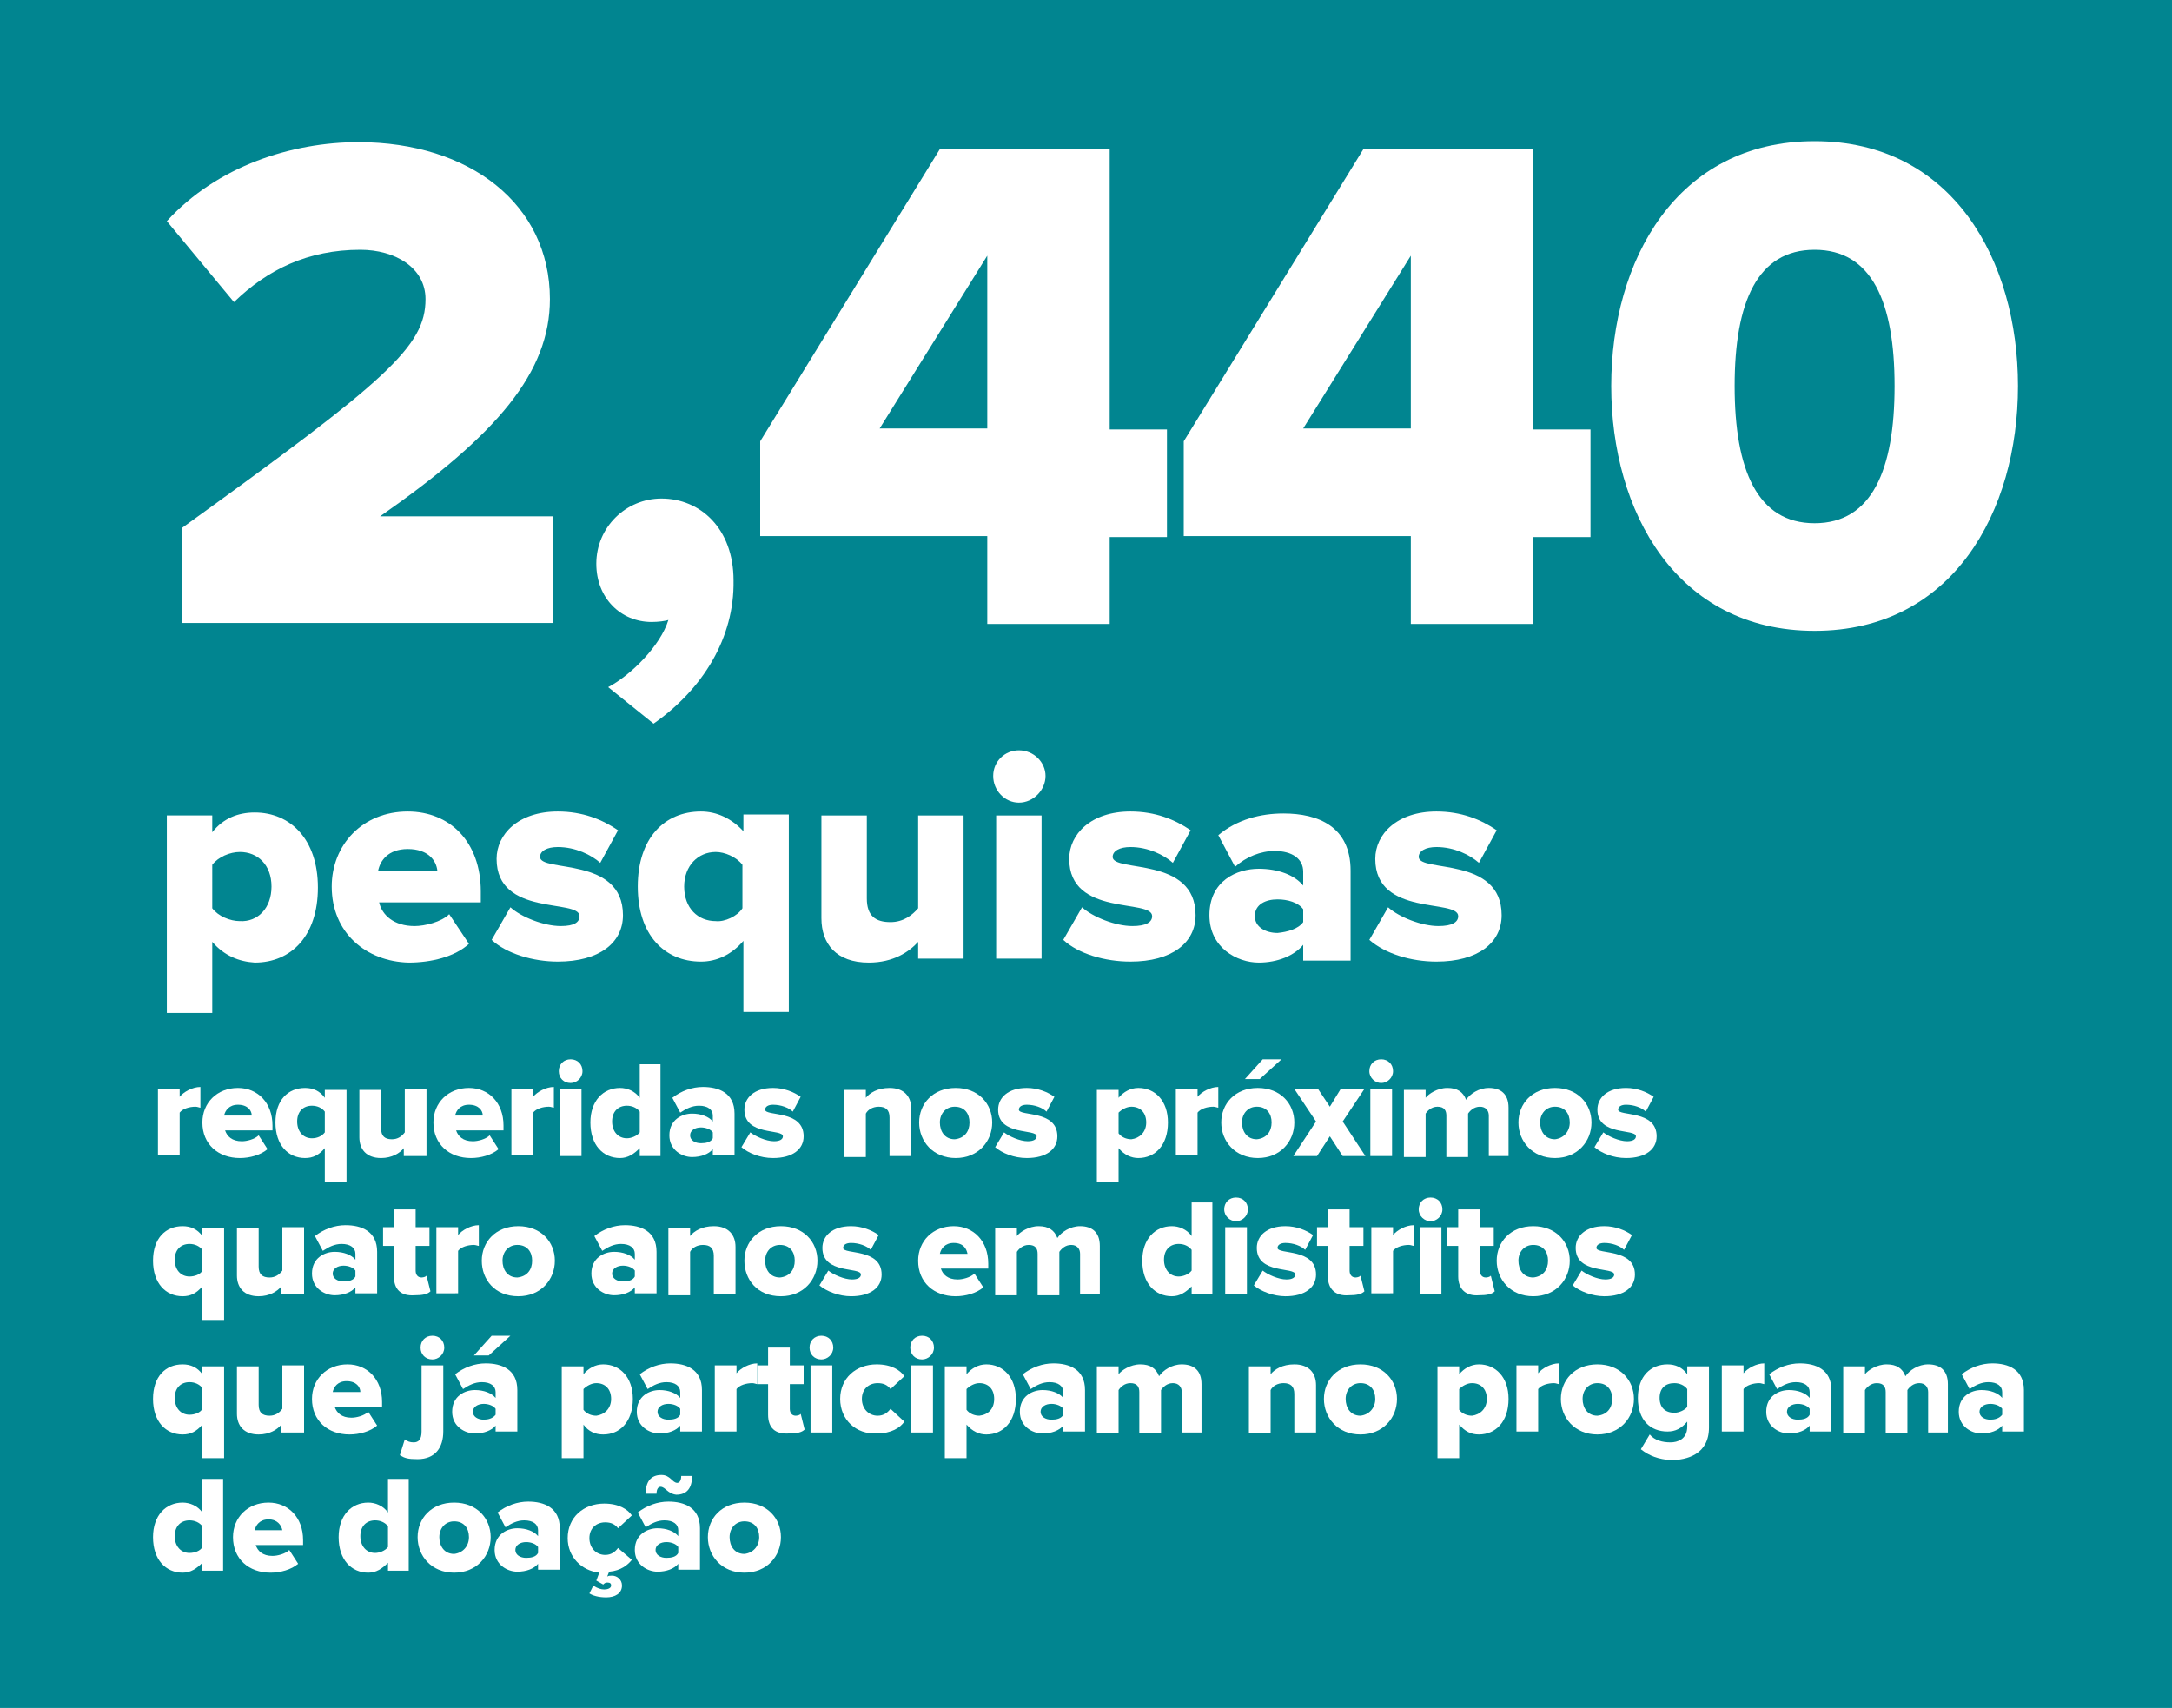 <?xml version="1.0" encoding="utf-8"?>
<!-- Generator: Adobe Illustrator 16.0.0, SVG Export Plug-In . SVG Version: 6.00 Build 0)  -->
<!DOCTYPE svg PUBLIC "-//W3C//DTD SVG 1.1//EN" "http://www.w3.org/Graphics/SVG/1.1/DTD/svg11.dtd">
<svg version="1.1" id="Layer_1" xmlns="http://www.w3.org/2000/svg" xmlns:xlink="http://www.w3.org/1999/xlink" x="0px" y="0px"
	 width="220px" height="173px" viewBox="0 0 220 173" enable-background="new 0 0 220 173" xml:space="preserve">
<rect fill="#018590" width="220" height="173"/>
<g>
	<path fill="#FFFFFF" d="M18.4,63.1v-9.6c20.8-15,24.7-18.4,24.7-23.2c0-3.2-3.1-5-6.6-5c-5.3,0-9.4,2-12.8,5.3l-6.8-8.2
		c5.1-5.6,12.7-8,19.4-8c11.3,0,19.4,6.3,19.4,15.9c0,7.4-5.3,13.7-17.2,22H56v10.8H18.4z"/>
	<path fill="#FFFFFF" d="M66.2,73.3l-4.6-3.7c2.3-1.2,5.3-4.2,6.1-6.8c-0.3,0.1-1,0.2-1.7,0.2c-3.1,0-5.6-2.4-5.6-5.9
		c0-3.7,3-6.6,6.6-6.6c3.9,0,7.3,3,7.3,8.3C74.4,64.6,71.2,69.8,66.2,73.3z"/>
	<path fill="#FFFFFF" d="M100,63.1v-8.8h-23v-9.6l18.2-29.6h17.2v28.4h5.8v10.9h-5.8v8.8H100z M100,25.9L89.1,43.4H100V25.9z"/>
	<path fill="#FFFFFF" d="M142.9,63.1v-8.8h-23v-9.6l18.2-29.6h17.2v28.4h5.8v10.9h-5.8v8.8H142.9z M142.9,25.9L132,43.4h10.9V25.9z"
		/>
	<path fill="#FFFFFF" d="M163.2,39.1c0-12.7,6.6-24.8,20.6-24.8s20.6,12.1,20.6,24.8c0,12.7-6.6,24.8-20.6,24.8
		S163.2,51.8,163.2,39.1z M191.9,39.1c0-8.5-2.3-13.8-8.1-13.8s-8.1,5.3-8.1,13.8s2.3,13.9,8.1,13.9S191.9,47.6,191.9,39.1z"/>
</g>
<g>
	<path fill="#FFFFFF" d="M21.5,95.4v7.2h-4.6v-20h4.6v1.7c1.1-1.4,2.6-2,4.3-2c3.6,0,6.4,2.7,6.4,7.6c0,4.9-2.7,7.6-6.4,7.6
		C24.2,97.4,22.7,96.8,21.5,95.4z M27.5,89.8c0-2.2-1.4-3.5-3.2-3.5c-1,0-2.2,0.5-2.8,1.3V92c0.6,0.8,1.8,1.3,2.8,1.3
		C26.1,93.4,27.5,92,27.5,89.8z"/>
	<path fill="#FFFFFF" d="M33.6,89.8c0-4.2,3.1-7.6,7.7-7.6c4.3,0,7.4,3.1,7.4,8.1v1.1H38.4c0.3,1.3,1.5,2.4,3.6,2.4
		c1,0,2.7-0.4,3.5-1.2l2,3c-1.4,1.3-3.8,1.9-6.1,1.9C37.1,97.4,33.6,94.5,33.6,89.8z M41.3,86c-2,0-2.8,1.2-3,2.2h6
		C44.2,87.2,43.4,86,41.3,86z"/>
	<path fill="#FFFFFF" d="M49.8,95.2l1.9-3.3c1.1,1,3.4,1.9,5.1,1.9c1.4,0,1.9-0.4,1.9-1c0-1.8-8.4,0.1-8.4-5.8
		c0-2.5,2.2-4.8,6.2-4.8c2.5,0,4.5,0.8,6.1,1.9l-1.8,3.3c-0.9-0.8-2.5-1.6-4.3-1.6c-1.1,0-1.8,0.4-1.8,1c0,1.6,8.4-0.1,8.4,5.9
		c0,2.8-2.4,4.7-6.6,4.7C54,97.4,51.3,96.6,49.8,95.2z"/>
	<path fill="#FFFFFF" d="M64.6,89.8c0-4.9,2.7-7.6,6.4-7.6c1.6,0,3.1,0.7,4.3,2v-1.7h4.6v20h-4.6v-7.2c-1.2,1.4-2.7,2.1-4.3,2.1
		C67.3,97.4,64.6,94.7,64.6,89.8z M75.2,92v-4.4c-0.6-0.8-1.8-1.3-2.7-1.3c-1.8,0-3.2,1.4-3.2,3.5c0,2.2,1.4,3.5,3.2,3.5
		C73.4,93.4,74.7,92.8,75.2,92z"/>
	<path fill="#FFFFFF" d="M93,97.1v-1.7c-0.9,1-2.5,2.1-5,2.1c-3.3,0-4.8-1.9-4.8-4.5V82.6h4.6V91c0,1.8,0.9,2.4,2.4,2.4
		c1.3,0,2.2-0.7,2.8-1.4v-9.4h4.6v14.5H93z"/>
	<path fill="#FFFFFF" d="M100.6,78.6c0-1.5,1.2-2.6,2.6-2.6c1.5,0,2.7,1.2,2.7,2.6s-1.2,2.7-2.7,2.7
		C101.8,81.3,100.6,80.1,100.6,78.6z M100.9,97.1V82.6h4.6v14.5H100.9z"/>
	<path fill="#FFFFFF" d="M107.7,95.2l1.9-3.3c1.1,1,3.4,1.9,5.1,1.9c1.4,0,2-0.4,2-1c0-1.8-8.4,0.1-8.4-5.8c0-2.5,2.2-4.8,6.2-4.8
		c2.5,0,4.5,0.8,6.1,1.9l-1.8,3.3c-0.9-0.8-2.5-1.6-4.3-1.6c-1.1,0-1.8,0.4-1.8,1c0,1.6,8.4-0.1,8.4,5.9c0,2.8-2.4,4.7-6.6,4.7
		C111.9,97.4,109.2,96.6,107.7,95.2z"/>
	<path fill="#FFFFFF" d="M132,97.1v-1.4c-0.9,1.1-2.6,1.8-4.5,1.8c-2.2,0-5-1.5-5-4.8c0-3.5,2.8-4.7,5-4.7c1.9,0,3.6,0.6,4.5,1.7
		v-1.4c0-1.3-1.1-2.1-2.9-2.1c-1.4,0-2.9,0.6-4,1.6l-1.7-3.2c1.9-1.6,4.3-2.2,6.6-2.2c3.5,0,6.8,1.3,6.8,5.8v9.1H132z M132,93.4
		v-1.3c-0.5-0.7-1.6-1-2.6-1c-1.2,0-2.3,0.5-2.3,1.7c0,1.1,1.1,1.7,2.3,1.7C130.4,94.4,131.5,94.1,132,93.4z"/>
	<path fill="#FFFFFF" d="M138.7,95.2l1.9-3.3c1.1,1,3.4,1.9,5.1,1.9c1.4,0,2-0.4,2-1c0-1.8-8.4,0.1-8.4-5.8c0-2.5,2.2-4.8,6.2-4.8
		c2.5,0,4.5,0.8,6.1,1.9l-1.8,3.3c-0.9-0.8-2.5-1.6-4.3-1.6c-1.1,0-1.8,0.4-1.8,1c0,1.6,8.4-0.1,8.4,5.9c0,2.8-2.4,4.7-6.6,4.7
		C142.9,97.4,140.3,96.6,138.7,95.2z"/>
</g>
<g>
	<path fill="#FFFFFF" d="M16,117.1v-6.8h2.2v0.8c0.4-0.5,1.3-1,2.1-1v2.1c-0.1,0-0.3-0.1-0.5-0.1c-0.6,0-1.3,0.2-1.6,0.6v4.3H16z"/>
	<path fill="#FFFFFF" d="M20.5,113.7c0-2,1.5-3.5,3.6-3.5c2,0,3.5,1.5,3.5,3.8v0.5h-4.8c0.2,0.6,0.7,1.1,1.7,1.1
		c0.5,0,1.3-0.2,1.7-0.6l0.9,1.4c-0.7,0.6-1.8,0.9-2.8,0.9C22.1,117.3,20.5,115.9,20.5,113.7z M24.1,111.9c-0.9,0-1.3,0.6-1.4,1.1
		h2.8C25.5,112.5,25.1,111.9,24.1,111.9z"/>
	<path fill="#FFFFFF" d="M27.9,113.7c0-2.3,1.3-3.5,3-3.5c0.8,0,1.5,0.3,2,1v-0.8h2.2v9.3h-2.2v-3.4c-0.6,0.7-1.2,1-2,1
		C29.2,117.3,27.9,116,27.9,113.7z M32.9,114.7v-2.1c-0.3-0.4-0.8-0.6-1.3-0.6c-0.9,0-1.5,0.6-1.5,1.6c0,1,0.6,1.7,1.5,1.7
		C32.1,115.3,32.6,115.1,32.9,114.7z"/>
	<path fill="#FFFFFF" d="M40.9,117.1v-0.8c-0.4,0.5-1.2,1-2.3,1c-1.5,0-2.2-0.9-2.2-2.1v-4.8h2.2v3.9c0,0.8,0.4,1.1,1.1,1.1
		c0.6,0,1-0.3,1.3-0.7v-4.4h2.2v6.8H40.9z"/>
	<path fill="#FFFFFF" d="M43.9,113.7c0-2,1.5-3.5,3.6-3.5c2,0,3.5,1.5,3.5,3.8v0.5h-4.8c0.2,0.6,0.7,1.1,1.7,1.1
		c0.5,0,1.3-0.2,1.7-0.6l0.9,1.4c-0.7,0.6-1.8,0.9-2.8,0.9C45.5,117.3,43.9,115.9,43.9,113.7z M47.5,111.9c-0.9,0-1.3,0.6-1.4,1.1
		h2.8C48.9,112.5,48.5,111.9,47.5,111.9z"/>
	<path fill="#FFFFFF" d="M51.8,117.1v-6.8h2.2v0.8c0.4-0.5,1.3-1,2.1-1v2.1c-0.1,0-0.3-0.1-0.5-0.1c-0.6,0-1.3,0.2-1.6,0.6v4.3H51.8
		z"/>
	<path fill="#FFFFFF" d="M56.6,108.5c0-0.7,0.5-1.2,1.2-1.2c0.7,0,1.2,0.5,1.2,1.2c0,0.7-0.6,1.2-1.2,1.2
		C57.1,109.7,56.6,109.2,56.6,108.5z M56.7,117.1v-6.8h2.2v6.8H56.7z"/>
	<path fill="#FFFFFF" d="M64.8,117.1v-0.8c-0.6,0.6-1.2,1-2,1c-1.7,0-3-1.3-3-3.6c0-2.2,1.3-3.5,3-3.5c0.7,0,1.5,0.3,2,1v-3.4h2.1
		v9.3H64.8z M64.8,114.7v-2.1c-0.3-0.4-0.8-0.6-1.3-0.6c-0.9,0-1.5,0.6-1.5,1.6s0.6,1.7,1.5,1.7C63.9,115.3,64.5,115.1,64.8,114.7z"
		/>
	<path fill="#FFFFFF" d="M72.2,117.1v-0.7c-0.4,0.5-1.2,0.8-2.1,0.8c-1,0-2.3-0.7-2.3-2.2c0-1.6,1.3-2.2,2.3-2.2
		c0.9,0,1.7,0.3,2.1,0.8V113c0-0.6-0.5-1-1.4-1c-0.7,0-1.3,0.3-1.9,0.7l-0.8-1.5c0.9-0.7,2-1.1,3.1-1.1c1.6,0,3.2,0.6,3.2,2.7v4.2
		H72.2z M72.2,115.3v-0.6c-0.2-0.3-0.7-0.5-1.2-0.5c-0.6,0-1.1,0.3-1.1,0.8s0.5,0.8,1.1,0.8C71.5,115.8,72,115.7,72.2,115.3z"/>
	<path fill="#FFFFFF" d="M75.1,116.2l0.9-1.5c0.5,0.4,1.6,0.9,2.4,0.9c0.6,0,0.9-0.2,0.9-0.5c0-0.8-3.9,0-3.9-2.7
		c0-1.2,1-2.2,2.9-2.2c1.1,0,2.1,0.4,2.8,0.9l-0.8,1.5c-0.4-0.4-1.2-0.7-2-0.7c-0.5,0-0.8,0.2-0.8,0.5c0,0.7,3.9,0,3.9,2.7
		c0,1.3-1.1,2.2-3.1,2.2C77,117.3,75.8,116.8,75.1,116.2z"/>
	<path fill="#FFFFFF" d="M90.1,117.1v-3.9c0-0.8-0.4-1.1-1.1-1.1c-0.6,0-1.1,0.3-1.3,0.7v4.4h-2.2v-6.8h2.2v0.8c0.4-0.5,1.2-1,2.4-1
		c1.5,0,2.2,0.9,2.2,2.1v4.8H90.1z"/>
	<path fill="#FFFFFF" d="M93.1,113.7c0-1.9,1.4-3.5,3.7-3.5c2.3,0,3.7,1.6,3.7,3.5s-1.4,3.6-3.7,3.6
		C94.5,117.3,93.1,115.6,93.1,113.7z M98.2,113.7c0-0.9-0.5-1.6-1.5-1.6c-0.9,0-1.5,0.7-1.5,1.6c0,0.9,0.5,1.7,1.5,1.7
		C97.7,115.3,98.2,114.6,98.2,113.7z"/>
	<path fill="#FFFFFF" d="M100.8,116.2l0.9-1.5c0.5,0.4,1.6,0.9,2.4,0.9c0.6,0,0.9-0.2,0.9-0.5c0-0.8-3.9,0-3.9-2.7
		c0-1.2,1-2.2,2.9-2.2c1.1,0,2.1,0.4,2.8,0.9l-0.8,1.5c-0.4-0.4-1.2-0.7-2-0.7c-0.5,0-0.8,0.2-0.8,0.5c0,0.7,3.9,0,3.9,2.7
		c0,1.3-1.1,2.2-3.1,2.2C102.7,117.3,101.5,116.8,100.8,116.2z"/>
	<path fill="#FFFFFF" d="M113.3,116.3v3.4h-2.2v-9.3h2.2v0.8c0.5-0.6,1.2-1,2-1c1.7,0,3,1.3,3,3.5c0,2.3-1.3,3.6-3,3.6
		C114.6,117.3,113.9,117,113.3,116.3z M116.1,113.7c0-1-0.6-1.6-1.5-1.6c-0.5,0-1,0.3-1.3,0.6v2.1c0.3,0.4,0.8,0.6,1.3,0.6
		C115.4,115.3,116.1,114.7,116.1,113.7z"/>
	<path fill="#FFFFFF" d="M119.1,117.1v-6.8h2.2v0.8c0.4-0.5,1.3-1,2.1-1v2.1c-0.1,0-0.3-0.1-0.5-0.1c-0.6,0-1.3,0.2-1.6,0.6v4.3
		H119.1z"/>
	<path fill="#FFFFFF" d="M123.7,113.7c0-1.9,1.4-3.5,3.7-3.5c2.3,0,3.7,1.6,3.7,3.5s-1.4,3.6-3.7,3.6
		C125.1,117.3,123.7,115.6,123.7,113.7z M128.8,113.7c0-0.9-0.5-1.6-1.5-1.6c-0.9,0-1.5,0.7-1.5,1.6c0,0.9,0.5,1.7,1.5,1.7
		C128.3,115.3,128.8,114.6,128.8,113.7z M127.6,109.3h-1.5l1.8-2h1.9L127.6,109.3z"/>
	<path fill="#FFFFFF" d="M136,117.1l-1.3-2l-1.3,2H131l2.3-3.5l-2.2-3.3h2.4l1.2,1.8l1.1-1.8h2.4l-2.2,3.3l2.3,3.5H136z"/>
	<path fill="#FFFFFF" d="M138.7,108.5c0-0.7,0.5-1.2,1.2-1.2s1.2,0.5,1.2,1.2c0,0.7-0.6,1.2-1.2,1.2S138.7,109.2,138.7,108.5z
		 M138.8,117.1v-6.8h2.2v6.8H138.8z"/>
	<path fill="#FFFFFF" d="M150.8,117.1V113c0-0.5-0.3-0.9-0.9-0.9c-0.6,0-1,0.4-1.2,0.7v4.4h-2.2V113c0-0.5-0.2-0.9-0.9-0.9
		c-0.6,0-1,0.4-1.2,0.7v4.4h-2.2v-6.8h2.2v0.8c0.3-0.4,1.2-1,2.2-1c1,0,1.6,0.4,1.9,1.2c0.4-0.6,1.3-1.2,2.3-1.2c1.2,0,2,0.6,2,2
		v4.9H150.8z"/>
	<path fill="#FFFFFF" d="M153.8,113.7c0-1.9,1.4-3.5,3.7-3.5c2.3,0,3.7,1.6,3.7,3.5s-1.4,3.6-3.7,3.6
		C155.2,117.3,153.8,115.6,153.8,113.7z M159,113.7c0-0.9-0.5-1.6-1.5-1.6c-0.9,0-1.5,0.7-1.5,1.6c0,0.9,0.5,1.7,1.5,1.7
		C158.4,115.3,159,114.6,159,113.7z"/>
	<path fill="#FFFFFF" d="M161.5,116.2l0.9-1.5c0.5,0.4,1.6,0.9,2.4,0.9c0.6,0,0.9-0.2,0.9-0.5c0-0.8-3.9,0-3.9-2.7
		c0-1.2,1-2.2,2.9-2.2c1.1,0,2.1,0.4,2.8,0.9l-0.8,1.5c-0.4-0.4-1.2-0.7-2-0.7c-0.5,0-0.8,0.2-0.8,0.5c0,0.7,3.9,0,3.9,2.7
		c0,1.3-1.1,2.2-3.1,2.2C163.4,117.3,162.2,116.8,161.5,116.2z"/>
</g>
<g>
	<path fill="#FFFFFF" d="M15.5,127.7c0-2.3,1.3-3.5,3-3.5c0.8,0,1.5,0.3,2,1v-0.8h2.2v9.3h-2.2v-3.4c-0.6,0.7-1.2,1-2,1
		C16.8,131.3,15.5,130,15.5,127.7z M20.5,128.7v-2.1c-0.3-0.4-0.8-0.6-1.3-0.6c-0.9,0-1.5,0.6-1.5,1.6c0,1,0.6,1.7,1.5,1.7
		C19.7,129.3,20.3,129.1,20.5,128.7z"/>
	<path fill="#FFFFFF" d="M28.5,131.1v-0.8c-0.4,0.5-1.2,1-2.3,1c-1.5,0-2.2-0.9-2.2-2.1v-4.8h2.2v3.9c0,0.8,0.4,1.1,1.1,1.1
		c0.6,0,1-0.3,1.3-0.7v-4.4h2.2v6.8H28.5z"/>
	<path fill="#FFFFFF" d="M36,131.1v-0.7c-0.4,0.5-1.2,0.8-2.1,0.8c-1,0-2.3-0.7-2.3-2.2c0-1.6,1.3-2.2,2.3-2.2
		c0.9,0,1.7,0.3,2.1,0.8V127c0-0.6-0.5-1-1.4-1c-0.7,0-1.3,0.3-1.9,0.7l-0.8-1.5c0.9-0.7,2-1.1,3.1-1.1c1.6,0,3.2,0.6,3.2,2.7v4.2
		H36z M36,129.3v-0.6c-0.2-0.3-0.7-0.5-1.2-0.5c-0.6,0-1.1,0.3-1.1,0.8s0.5,0.8,1.1,0.8C35.3,129.8,35.8,129.7,36,129.3z"/>
	<path fill="#FFFFFF" d="M39.9,129.3v-3.1h-1.1v-1.9h1.1v-1.8h2.2v1.8h1.4v1.9h-1.4v2.5c0,0.4,0.2,0.7,0.6,0.7
		c0.2,0,0.5-0.1,0.5-0.2l0.4,1.6c-0.3,0.3-0.8,0.4-1.6,0.4C40.6,131.3,39.9,130.6,39.9,129.3z"/>
	<path fill="#FFFFFF" d="M44.2,131.1v-6.8h2.2v0.8c0.4-0.5,1.3-1,2.1-1v2.1c-0.1,0-0.3-0.1-0.5-0.1c-0.6,0-1.3,0.2-1.6,0.6v4.3H44.2
		z"/>
	<path fill="#FFFFFF" d="M48.8,127.7c0-1.9,1.4-3.5,3.7-3.5c2.3,0,3.7,1.6,3.7,3.5s-1.4,3.6-3.7,3.6
		C50.1,131.3,48.8,129.6,48.8,127.7z M53.9,127.7c0-0.9-0.5-1.6-1.5-1.6c-0.9,0-1.5,0.7-1.5,1.6c0,0.9,0.5,1.7,1.5,1.7
		C53.4,129.3,53.9,128.6,53.9,127.7z"/>
	<path fill="#FFFFFF" d="M64.3,131.1v-0.7c-0.4,0.5-1.2,0.8-2.1,0.8c-1,0-2.3-0.7-2.3-2.2c0-1.6,1.3-2.2,2.3-2.2
		c0.9,0,1.7,0.3,2.1,0.8V127c0-0.6-0.5-1-1.4-1c-0.7,0-1.3,0.3-1.9,0.7l-0.8-1.5c0.9-0.7,2-1.1,3.1-1.1c1.6,0,3.2,0.6,3.2,2.7v4.2
		H64.3z M64.3,129.3v-0.6c-0.2-0.3-0.7-0.5-1.2-0.5c-0.6,0-1.1,0.3-1.1,0.8s0.5,0.8,1.1,0.8C63.6,129.8,64.1,129.7,64.3,129.3z"/>
	<path fill="#FFFFFF" d="M72.3,131.1v-3.9c0-0.8-0.4-1.1-1.1-1.1c-0.6,0-1.1,0.3-1.3,0.7v4.4h-2.2v-6.8h2.2v0.8c0.4-0.5,1.2-1,2.4-1
		c1.5,0,2.2,0.9,2.2,2.1v4.8H72.3z"/>
	<path fill="#FFFFFF" d="M75.4,127.7c0-1.9,1.4-3.5,3.7-3.5c2.3,0,3.7,1.6,3.7,3.5s-1.4,3.6-3.7,3.6
		C76.7,131.3,75.4,129.6,75.4,127.7z M80.5,127.7c0-0.9-0.5-1.6-1.5-1.6c-0.9,0-1.5,0.7-1.5,1.6c0,0.9,0.5,1.7,1.5,1.7
		C80,129.3,80.5,128.6,80.5,127.7z"/>
	<path fill="#FFFFFF" d="M83,130.2l0.9-1.5c0.5,0.4,1.6,0.9,2.4,0.9c0.6,0,0.9-0.2,0.9-0.5c0-0.8-3.9,0-3.9-2.7c0-1.2,1-2.2,2.9-2.2
		c1.1,0,2.1,0.4,2.8,0.9l-0.8,1.5c-0.4-0.4-1.2-0.7-2-0.7c-0.5,0-0.8,0.2-0.8,0.5c0,0.7,3.9,0,3.9,2.7c0,1.3-1.1,2.2-3.1,2.2
		C85,131.3,83.7,130.8,83,130.2z"/>
	<path fill="#FFFFFF" d="M93,127.7c0-2,1.5-3.5,3.6-3.5c2,0,3.5,1.5,3.5,3.8v0.5h-4.8c0.2,0.6,0.7,1.1,1.7,1.1
		c0.5,0,1.3-0.2,1.7-0.6l0.9,1.4c-0.7,0.6-1.8,0.9-2.8,0.9C94.6,131.3,93,129.9,93,127.7z M96.6,125.9c-0.9,0-1.3,0.6-1.4,1.1H98
		C97.9,126.5,97.6,125.9,96.6,125.9z"/>
	<path fill="#FFFFFF" d="M109.4,131.1V127c0-0.5-0.3-0.9-0.9-0.9c-0.6,0-1,0.4-1.2,0.7v4.4h-2.2V127c0-0.5-0.2-0.9-0.9-0.9
		c-0.6,0-1,0.4-1.2,0.7v4.4h-2.2v-6.8h2.2v0.8c0.3-0.4,1.2-1,2.2-1c1,0,1.6,0.4,1.9,1.2c0.4-0.6,1.3-1.2,2.3-1.2c1.2,0,2,0.6,2,2
		v4.9H109.4z"/>
	<path fill="#FFFFFF" d="M120.7,131.1v-0.8c-0.6,0.6-1.2,1-2,1c-1.7,0-3-1.3-3-3.6c0-2.2,1.3-3.5,3-3.5c0.7,0,1.5,0.3,2,1v-3.4h2.1
		v9.3H120.7z M120.7,128.7v-2.1c-0.3-0.4-0.8-0.6-1.3-0.6c-0.9,0-1.5,0.6-1.5,1.6s0.6,1.7,1.5,1.7
		C119.8,129.3,120.4,129.1,120.7,128.7z"/>
	<path fill="#FFFFFF" d="M124,122.5c0-0.7,0.5-1.2,1.2-1.2s1.2,0.5,1.2,1.2c0,0.7-0.6,1.2-1.2,1.2S124,123.2,124,122.5z
		 M124.1,131.1v-6.8h2.2v6.8H124.1z"/>
	<path fill="#FFFFFF" d="M127,130.2l0.9-1.5c0.5,0.4,1.6,0.9,2.4,0.9c0.6,0,0.9-0.2,0.9-0.5c0-0.8-3.9,0-3.9-2.7
		c0-1.2,1-2.2,2.9-2.2c1.1,0,2.1,0.4,2.8,0.9l-0.8,1.5c-0.4-0.4-1.2-0.7-2-0.7c-0.5,0-0.8,0.2-0.8,0.5c0,0.7,3.9,0,3.9,2.7
		c0,1.3-1.1,2.2-3.1,2.2C129,131.3,127.7,130.8,127,130.2z"/>
	<path fill="#FFFFFF" d="M134.5,129.3v-3.1h-1.1v-1.9h1.1v-1.8h2.2v1.8h1.4v1.9h-1.4v2.5c0,0.4,0.2,0.7,0.6,0.7
		c0.2,0,0.5-0.1,0.5-0.2l0.4,1.6c-0.3,0.3-0.8,0.4-1.6,0.4C135.3,131.3,134.5,130.6,134.5,129.3z"/>
	<path fill="#FFFFFF" d="M138.9,131.1v-6.8h2.2v0.8c0.4-0.5,1.3-1,2.1-1v2.1c-0.1,0-0.3-0.1-0.5-0.1c-0.6,0-1.3,0.2-1.6,0.6v4.3
		H138.9z"/>
	<path fill="#FFFFFF" d="M143.7,122.5c0-0.7,0.5-1.2,1.2-1.2s1.2,0.5,1.2,1.2c0,0.7-0.6,1.2-1.2,1.2S143.7,123.2,143.7,122.5z
		 M143.8,131.1v-6.8h2.2v6.8H143.8z"/>
	<path fill="#FFFFFF" d="M147.7,129.3v-3.1h-1.1v-1.9h1.1v-1.8h2.2v1.8h1.4v1.9h-1.4v2.5c0,0.4,0.2,0.7,0.6,0.7
		c0.2,0,0.5-0.1,0.5-0.2l0.4,1.6c-0.3,0.3-0.8,0.4-1.6,0.4C148.5,131.3,147.7,130.6,147.7,129.3z"/>
	<path fill="#FFFFFF" d="M151.6,127.7c0-1.9,1.4-3.5,3.7-3.5c2.3,0,3.7,1.6,3.7,3.5s-1.4,3.6-3.7,3.6
		C153,131.3,151.6,129.6,151.6,127.7z M156.8,127.7c0-0.9-0.5-1.6-1.5-1.6c-0.9,0-1.5,0.7-1.5,1.6c0,0.9,0.5,1.7,1.5,1.7
		C156.3,129.3,156.8,128.6,156.8,127.7z"/>
	<path fill="#FFFFFF" d="M159.3,130.2l0.9-1.5c0.5,0.4,1.6,0.9,2.4,0.9c0.6,0,0.9-0.2,0.9-0.5c0-0.8-3.9,0-3.9-2.7
		c0-1.2,1-2.2,2.9-2.2c1.1,0,2.1,0.4,2.8,0.9l-0.8,1.5c-0.4-0.4-1.2-0.7-2-0.7c-0.5,0-0.8,0.2-0.8,0.5c0,0.7,3.9,0,3.9,2.7
		c0,1.3-1.1,2.2-3.1,2.2C161.3,131.3,160,130.8,159.3,130.2z"/>
</g>
<g>
	<path fill="#FFFFFF" d="M15.5,141.7c0-2.3,1.3-3.5,3-3.5c0.8,0,1.5,0.3,2,1v-0.8h2.2v9.3h-2.2v-3.4c-0.6,0.7-1.2,1-2,1
		C16.8,145.3,15.5,144,15.5,141.7z M20.5,142.7v-2.1c-0.3-0.4-0.8-0.6-1.3-0.6c-0.9,0-1.5,0.6-1.5,1.6c0,1,0.6,1.7,1.5,1.7
		C19.7,143.3,20.3,143.1,20.5,142.7z"/>
	<path fill="#FFFFFF" d="M28.5,145.1v-0.8c-0.4,0.5-1.2,1-2.3,1c-1.5,0-2.2-0.9-2.2-2.1v-4.8h2.2v3.9c0,0.8,0.4,1.1,1.1,1.1
		c0.6,0,1-0.3,1.3-0.7v-4.4h2.2v6.8H28.5z"/>
	<path fill="#FFFFFF" d="M31.6,141.7c0-2,1.5-3.5,3.6-3.5c2,0,3.5,1.5,3.5,3.8v0.5h-4.8c0.2,0.6,0.7,1.1,1.7,1.1
		c0.5,0,1.3-0.2,1.7-0.6l0.9,1.4c-0.7,0.6-1.8,0.9-2.8,0.9C33.2,145.3,31.6,143.9,31.6,141.7z M35.1,139.9c-0.9,0-1.3,0.6-1.4,1.1
		h2.8C36.5,140.5,36.1,139.9,35.1,139.9z"/>
	<path fill="#FFFFFF" d="M40.5,147.4l0.5-1.6c0.3,0.2,0.5,0.3,0.9,0.3c0.5,0,0.8-0.3,0.8-1.1v-6.7h2.2v6.7c0,1.6-0.8,2.8-2.6,2.8
		C41.3,147.8,41,147.7,40.5,147.4z M42.6,136.5c0-0.7,0.5-1.2,1.2-1.2c0.7,0,1.2,0.5,1.2,1.2c0,0.7-0.6,1.2-1.2,1.2
		C43.1,137.7,42.6,137.2,42.6,136.5z"/>
	<path fill="#FFFFFF" d="M50.2,145.1v-0.7c-0.4,0.5-1.2,0.8-2.1,0.8c-1,0-2.3-0.7-2.3-2.2c0-1.6,1.3-2.2,2.3-2.2
		c0.9,0,1.7,0.3,2.1,0.8V141c0-0.6-0.5-1-1.4-1c-0.7,0-1.3,0.3-1.9,0.7l-0.8-1.5c0.9-0.7,2-1.1,3.1-1.1c1.6,0,3.2,0.6,3.2,2.7v4.2
		H50.2z M50.2,143.3v-0.6c-0.2-0.3-0.7-0.5-1.2-0.5c-0.6,0-1.1,0.3-1.1,0.8s0.5,0.8,1.1,0.8C49.4,143.8,49.9,143.7,50.2,143.3z
		 M49.5,137.3H48l1.8-2h1.9L49.5,137.3z"/>
	<path fill="#FFFFFF" d="M59.1,144.3v3.4h-2.2v-9.3h2.2v0.8c0.5-0.6,1.2-1,2-1c1.7,0,3,1.3,3,3.5c0,2.3-1.3,3.6-3,3.6
		C60.3,145.3,59.6,145,59.1,144.3z M61.9,141.7c0-1-0.6-1.6-1.5-1.6c-0.5,0-1,0.3-1.3,0.6v2.1c0.3,0.4,0.8,0.6,1.3,0.6
		C61.2,143.3,61.9,142.7,61.9,141.7z"/>
	<path fill="#FFFFFF" d="M68.9,145.1v-0.7c-0.4,0.5-1.2,0.8-2.1,0.8c-1,0-2.3-0.7-2.3-2.2c0-1.6,1.3-2.2,2.3-2.2
		c0.9,0,1.7,0.3,2.1,0.8V141c0-0.6-0.5-1-1.4-1c-0.7,0-1.3,0.3-1.9,0.7l-0.8-1.5c0.9-0.7,2-1.1,3.1-1.1c1.6,0,3.2,0.6,3.2,2.7v4.2
		H68.9z M68.9,143.3v-0.6c-0.2-0.3-0.7-0.5-1.2-0.5c-0.6,0-1.1,0.3-1.1,0.8s0.5,0.8,1.1,0.8C68.2,143.8,68.7,143.7,68.9,143.3z"/>
	<path fill="#FFFFFF" d="M72.4,145.1v-6.8h2.2v0.8c0.4-0.5,1.3-1,2.1-1v2.1c-0.1,0-0.3-0.1-0.5-0.1c-0.6,0-1.3,0.2-1.6,0.6v4.3H72.4
		z"/>
	<path fill="#FFFFFF" d="M77.8,143.3v-3.1h-1.1v-1.9h1.1v-1.8h2.2v1.8h1.4v1.9h-1.4v2.5c0,0.4,0.2,0.7,0.6,0.7
		c0.2,0,0.5-0.1,0.5-0.2l0.4,1.6c-0.3,0.3-0.8,0.4-1.6,0.4C78.5,145.3,77.8,144.6,77.8,143.3z"/>
	<path fill="#FFFFFF" d="M82,136.5c0-0.7,0.5-1.2,1.2-1.2c0.7,0,1.2,0.5,1.2,1.2c0,0.7-0.6,1.2-1.2,1.2
		C82.5,137.7,82,137.2,82,136.5z M82.1,145.1v-6.8h2.2v6.8H82.1z"/>
	<path fill="#FFFFFF" d="M85.1,141.7c0-2.1,1.6-3.5,3.7-3.5c1.5,0,2.4,0.6,2.8,1.2l-1.4,1.3c-0.3-0.4-0.7-0.6-1.3-0.6
		c-0.9,0-1.6,0.6-1.6,1.6s0.7,1.7,1.6,1.7c0.6,0,1-0.3,1.3-0.7l1.4,1.3c-0.4,0.6-1.3,1.2-2.8,1.2C86.7,145.3,85.1,143.8,85.1,141.7z
		"/>
	<path fill="#FFFFFF" d="M92.2,136.5c0-0.7,0.5-1.2,1.2-1.2c0.7,0,1.2,0.5,1.2,1.2c0,0.7-0.6,1.2-1.2,1.2
		C92.7,137.7,92.2,137.2,92.2,136.5z M92.3,145.1v-6.8h2.2v6.8H92.3z"/>
	<path fill="#FFFFFF" d="M97.9,144.3v3.4h-2.2v-9.3h2.2v0.8c0.5-0.6,1.2-1,2-1c1.7,0,3,1.3,3,3.5c0,2.3-1.3,3.6-3,3.6
		C99.2,145.3,98.5,145,97.9,144.3z M100.7,141.7c0-1-0.6-1.6-1.5-1.6c-0.5,0-1,0.3-1.3,0.6v2.1c0.3,0.4,0.8,0.6,1.3,0.6
		C100.1,143.3,100.7,142.7,100.7,141.7z"/>
	<path fill="#FFFFFF" d="M107.7,145.1v-0.7c-0.4,0.5-1.2,0.8-2.1,0.8c-1,0-2.3-0.7-2.3-2.2c0-1.6,1.3-2.2,2.3-2.2
		c0.9,0,1.7,0.3,2.1,0.8V141c0-0.6-0.5-1-1.4-1c-0.7,0-1.3,0.3-1.9,0.7l-0.8-1.5c0.9-0.7,2-1.1,3.1-1.1c1.6,0,3.2,0.6,3.2,2.7v4.2
		H107.7z M107.7,143.3v-0.6c-0.2-0.3-0.7-0.5-1.2-0.5c-0.6,0-1.1,0.3-1.1,0.8s0.5,0.8,1.1,0.8C107,143.8,107.5,143.7,107.7,143.3z"
		/>
	<path fill="#FFFFFF" d="M119.7,145.1V141c0-0.5-0.3-0.9-0.9-0.9c-0.6,0-1,0.4-1.2,0.7v4.4h-2.2V141c0-0.5-0.2-0.9-0.9-0.9
		c-0.6,0-1,0.4-1.2,0.7v4.4h-2.2v-6.8h2.2v0.8c0.3-0.4,1.2-1,2.2-1c1,0,1.6,0.4,1.9,1.2c0.4-0.6,1.3-1.2,2.3-1.2c1.2,0,2,0.6,2,2
		v4.9H119.7z"/>
	<path fill="#FFFFFF" d="M131.1,145.1v-3.9c0-0.8-0.4-1.1-1.1-1.1c-0.6,0-1.1,0.3-1.3,0.7v4.4h-2.2v-6.8h2.2v0.8
		c0.4-0.5,1.2-1,2.4-1c1.5,0,2.2,0.9,2.2,2.1v4.8H131.1z"/>
	<path fill="#FFFFFF" d="M134.1,141.7c0-1.9,1.4-3.5,3.7-3.5c2.3,0,3.7,1.6,3.7,3.5s-1.4,3.6-3.7,3.6
		C135.5,145.3,134.1,143.6,134.1,141.7z M139.3,141.7c0-0.9-0.5-1.6-1.5-1.6c-0.9,0-1.5,0.7-1.5,1.6c0,0.9,0.5,1.7,1.5,1.7
		C138.7,143.3,139.3,142.6,139.3,141.7z"/>
	<path fill="#FFFFFF" d="M147.8,144.3v3.4h-2.2v-9.3h2.2v0.8c0.5-0.6,1.2-1,2-1c1.7,0,3,1.3,3,3.5c0,2.3-1.3,3.6-3,3.6
		C149,145.3,148.4,145,147.8,144.3z M150.6,141.7c0-1-0.6-1.6-1.5-1.6c-0.5,0-1,0.3-1.3,0.6v2.1c0.3,0.4,0.8,0.6,1.3,0.6
		C149.9,143.3,150.6,142.7,150.6,141.7z"/>
	<path fill="#FFFFFF" d="M153.6,145.1v-6.8h2.2v0.8c0.4-0.5,1.3-1,2.1-1v2.1c-0.1,0-0.3-0.1-0.5-0.1c-0.6,0-1.3,0.2-1.6,0.6v4.3
		H153.6z"/>
	<path fill="#FFFFFF" d="M158.1,141.7c0-1.9,1.4-3.5,3.7-3.5c2.3,0,3.7,1.6,3.7,3.5s-1.4,3.6-3.7,3.6
		C159.5,145.3,158.1,143.6,158.1,141.7z M163.3,141.7c0-0.9-0.5-1.6-1.5-1.6c-0.9,0-1.5,0.7-1.5,1.6c0,0.9,0.5,1.7,1.5,1.7
		C162.8,143.3,163.3,142.6,163.3,141.7z"/>
	<path fill="#FFFFFF" d="M166.2,146.8l0.9-1.5c0.5,0.6,1.3,0.8,2.1,0.8c0.7,0,1.7-0.3,1.7-1.6V144c-0.6,0.7-1.2,1-2,1
		c-1.7,0-3-1.1-3-3.4c0-2.2,1.3-3.4,3-3.4c0.8,0,1.5,0.3,2,1v-0.8h2.2v6.2c0,2.7-2.2,3.3-3.9,3.3C168,147.8,167.1,147.5,166.2,146.8
		z M170.9,142.5v-1.8c-0.3-0.4-0.8-0.6-1.3-0.6c-0.9,0-1.5,0.5-1.5,1.5c0,1,0.6,1.5,1.5,1.5C170.1,143.1,170.7,142.8,170.9,142.5z"
		/>
	<path fill="#FFFFFF" d="M174.4,145.1v-6.8h2.2v0.8c0.4-0.5,1.3-1,2.1-1v2.1c-0.1,0-0.3-0.1-0.5-0.1c-0.6,0-1.3,0.2-1.6,0.6v4.3
		H174.4z"/>
	<path fill="#FFFFFF" d="M183.3,145.1v-0.7c-0.4,0.5-1.2,0.8-2.1,0.8c-1,0-2.3-0.7-2.3-2.2c0-1.6,1.3-2.2,2.3-2.2
		c0.9,0,1.7,0.3,2.1,0.8V141c0-0.6-0.5-1-1.4-1c-0.7,0-1.3,0.3-1.9,0.7l-0.8-1.5c0.9-0.7,2-1.1,3.1-1.1c1.6,0,3.2,0.6,3.2,2.7v4.2
		H183.3z M183.3,143.3v-0.6c-0.2-0.3-0.7-0.5-1.2-0.5c-0.6,0-1.1,0.3-1.1,0.8s0.5,0.8,1.1,0.8C182.6,143.8,183.1,143.7,183.3,143.3z
		"/>
	<path fill="#FFFFFF" d="M195.3,145.1V141c0-0.5-0.3-0.9-0.9-0.9c-0.6,0-1,0.4-1.2,0.7v4.4H191V141c0-0.5-0.2-0.9-0.9-0.9
		c-0.6,0-1,0.4-1.2,0.7v4.4h-2.2v-6.8h2.2v0.8c0.3-0.4,1.2-1,2.2-1c1,0,1.6,0.4,1.9,1.2c0.4-0.6,1.3-1.2,2.3-1.2c1.2,0,2,0.6,2,2
		v4.9H195.3z"/>
	<path fill="#FFFFFF" d="M202.8,145.1v-0.7c-0.4,0.5-1.2,0.8-2.1,0.8c-1,0-2.3-0.7-2.3-2.2c0-1.6,1.3-2.2,2.3-2.2
		c0.9,0,1.7,0.3,2.1,0.8V141c0-0.6-0.5-1-1.4-1c-0.7,0-1.3,0.3-1.9,0.7l-0.8-1.5c0.9-0.7,2-1.1,3.1-1.1c1.6,0,3.2,0.6,3.2,2.7v4.2
		H202.8z M202.8,143.3v-0.6c-0.2-0.3-0.7-0.5-1.2-0.5c-0.6,0-1.1,0.3-1.1,0.8s0.5,0.8,1.1,0.8C202,143.8,202.5,143.7,202.8,143.3z"
		/>
</g>
<g>
	<path fill="#FFFFFF" d="M20.5,159.1v-0.8c-0.6,0.6-1.2,1-2,1c-1.7,0-3-1.3-3-3.6c0-2.2,1.3-3.5,3-3.5c0.7,0,1.5,0.3,2,1v-3.4h2.1
		v9.3H20.5z M20.5,156.7v-2.1c-0.3-0.4-0.8-0.6-1.3-0.6c-0.9,0-1.5,0.6-1.5,1.6s0.6,1.7,1.5,1.7C19.7,157.3,20.3,157.1,20.5,156.7z"
		/>
	<path fill="#FFFFFF" d="M23.6,155.7c0-2,1.5-3.5,3.6-3.5c2,0,3.5,1.5,3.5,3.8v0.5h-4.8c0.2,0.6,0.7,1.1,1.7,1.1
		c0.5,0,1.3-0.2,1.7-0.6l0.9,1.4c-0.7,0.6-1.8,0.9-2.8,0.9C25.2,159.3,23.6,157.9,23.6,155.7z M27.2,153.9c-0.9,0-1.3,0.6-1.4,1.1
		h2.8C28.5,154.5,28.1,153.9,27.2,153.9z"/>
	<path fill="#FFFFFF" d="M39.3,159.1v-0.8c-0.6,0.6-1.2,1-2,1c-1.7,0-3-1.3-3-3.6c0-2.2,1.3-3.5,3-3.5c0.7,0,1.5,0.3,2,1v-3.4h2.1
		v9.3H39.3z M39.3,156.7v-2.1c-0.3-0.4-0.8-0.6-1.3-0.6c-0.9,0-1.5,0.6-1.5,1.6s0.6,1.7,1.5,1.7C38.4,157.3,39,157.1,39.3,156.7z"/>
	<path fill="#FFFFFF" d="M42.3,155.7c0-1.9,1.4-3.5,3.7-3.5c2.3,0,3.7,1.6,3.7,3.5s-1.4,3.6-3.7,3.6
		C43.7,159.3,42.3,157.6,42.3,155.7z M47.5,155.7c0-0.9-0.5-1.6-1.5-1.6c-0.9,0-1.5,0.7-1.5,1.6c0,0.9,0.5,1.7,1.5,1.7
		C46.9,157.3,47.5,156.6,47.5,155.7z"/>
	<path fill="#FFFFFF" d="M54.5,159.1v-0.7c-0.4,0.5-1.2,0.8-2.1,0.8c-1,0-2.3-0.7-2.3-2.2c0-1.6,1.3-2.2,2.3-2.2
		c0.9,0,1.7,0.3,2.1,0.8V155c0-0.6-0.5-1-1.4-1c-0.7,0-1.3,0.3-1.9,0.7l-0.8-1.5c0.9-0.7,2-1.1,3.1-1.1c1.6,0,3.2,0.6,3.2,2.7v4.2
		H54.5z M54.5,157.3v-0.6c-0.2-0.3-0.7-0.5-1.2-0.5c-0.6,0-1.1,0.3-1.1,0.8s0.5,0.8,1.1,0.8C53.8,157.8,54.3,157.7,54.5,157.3z"/>
	<path fill="#FFFFFF" d="M59.7,161.4l0.4-0.8c0.4,0.3,0.8,0.4,1.1,0.4c0.3,0,0.7-0.1,0.7-0.4c0-0.2-0.1-0.3-0.4-0.3
		c-0.2,0-0.3,0.1-0.4,0.2l-0.7-0.4l0.3-0.8c-1.8-0.2-3.2-1.6-3.2-3.5c0-2.1,1.6-3.5,3.7-3.5c1.5,0,2.4,0.6,2.8,1.2l-1.4,1.3
		c-0.3-0.4-0.7-0.6-1.3-0.6c-0.9,0-1.6,0.6-1.6,1.6s0.7,1.7,1.6,1.7c0.6,0,1-0.3,1.3-0.7L64,158c-0.4,0.5-1.1,1.1-2.3,1.2l-0.2,0.5
		c0.1-0.1,0.3-0.1,0.5-0.1c0.5,0,1,0.4,1,1c0,0.8-0.7,1.2-1.6,1.2C60.6,161.8,60,161.6,59.7,161.4z"/>
	<path fill="#FFFFFF" d="M68.7,159.1v-0.7c-0.4,0.5-1.2,0.8-2.1,0.8c-1,0-2.3-0.7-2.3-2.2c0-1.6,1.3-2.2,2.3-2.2
		c0.9,0,1.7,0.3,2.1,0.8V155c0-0.6-0.5-1-1.4-1c-0.7,0-1.3,0.3-1.9,0.7l-0.8-1.5c0.9-0.7,2-1.1,3.1-1.1c1.6,0,3.2,0.6,3.2,2.7v4.2
		H68.7z M66.9,150.6c-0.2,0-0.4,0.2-0.4,0.7h-1.1c0-1.2,0.5-1.9,1.6-1.9c0.9,0,1.1,0.8,1.6,0.8c0.2,0,0.4-0.2,0.4-0.7h1.1
		c0,1.2-0.5,1.9-1.6,1.9C67.6,151.3,67.4,150.6,66.9,150.6z M68.7,157.3v-0.6c-0.2-0.3-0.7-0.5-1.2-0.5c-0.6,0-1.1,0.3-1.1,0.8
		s0.5,0.8,1.1,0.8C68,157.8,68.5,157.7,68.7,157.3z"/>
	<path fill="#FFFFFF" d="M71.7,155.7c0-1.9,1.4-3.5,3.7-3.5c2.3,0,3.7,1.6,3.7,3.5s-1.4,3.6-3.7,3.6
		C73.1,159.3,71.7,157.6,71.7,155.7z M76.9,155.7c0-0.9-0.5-1.6-1.5-1.6c-0.9,0-1.5,0.7-1.5,1.6c0,0.9,0.5,1.7,1.5,1.7
		C76.3,157.3,76.9,156.6,76.9,155.7z"/>
</g>
</svg>
